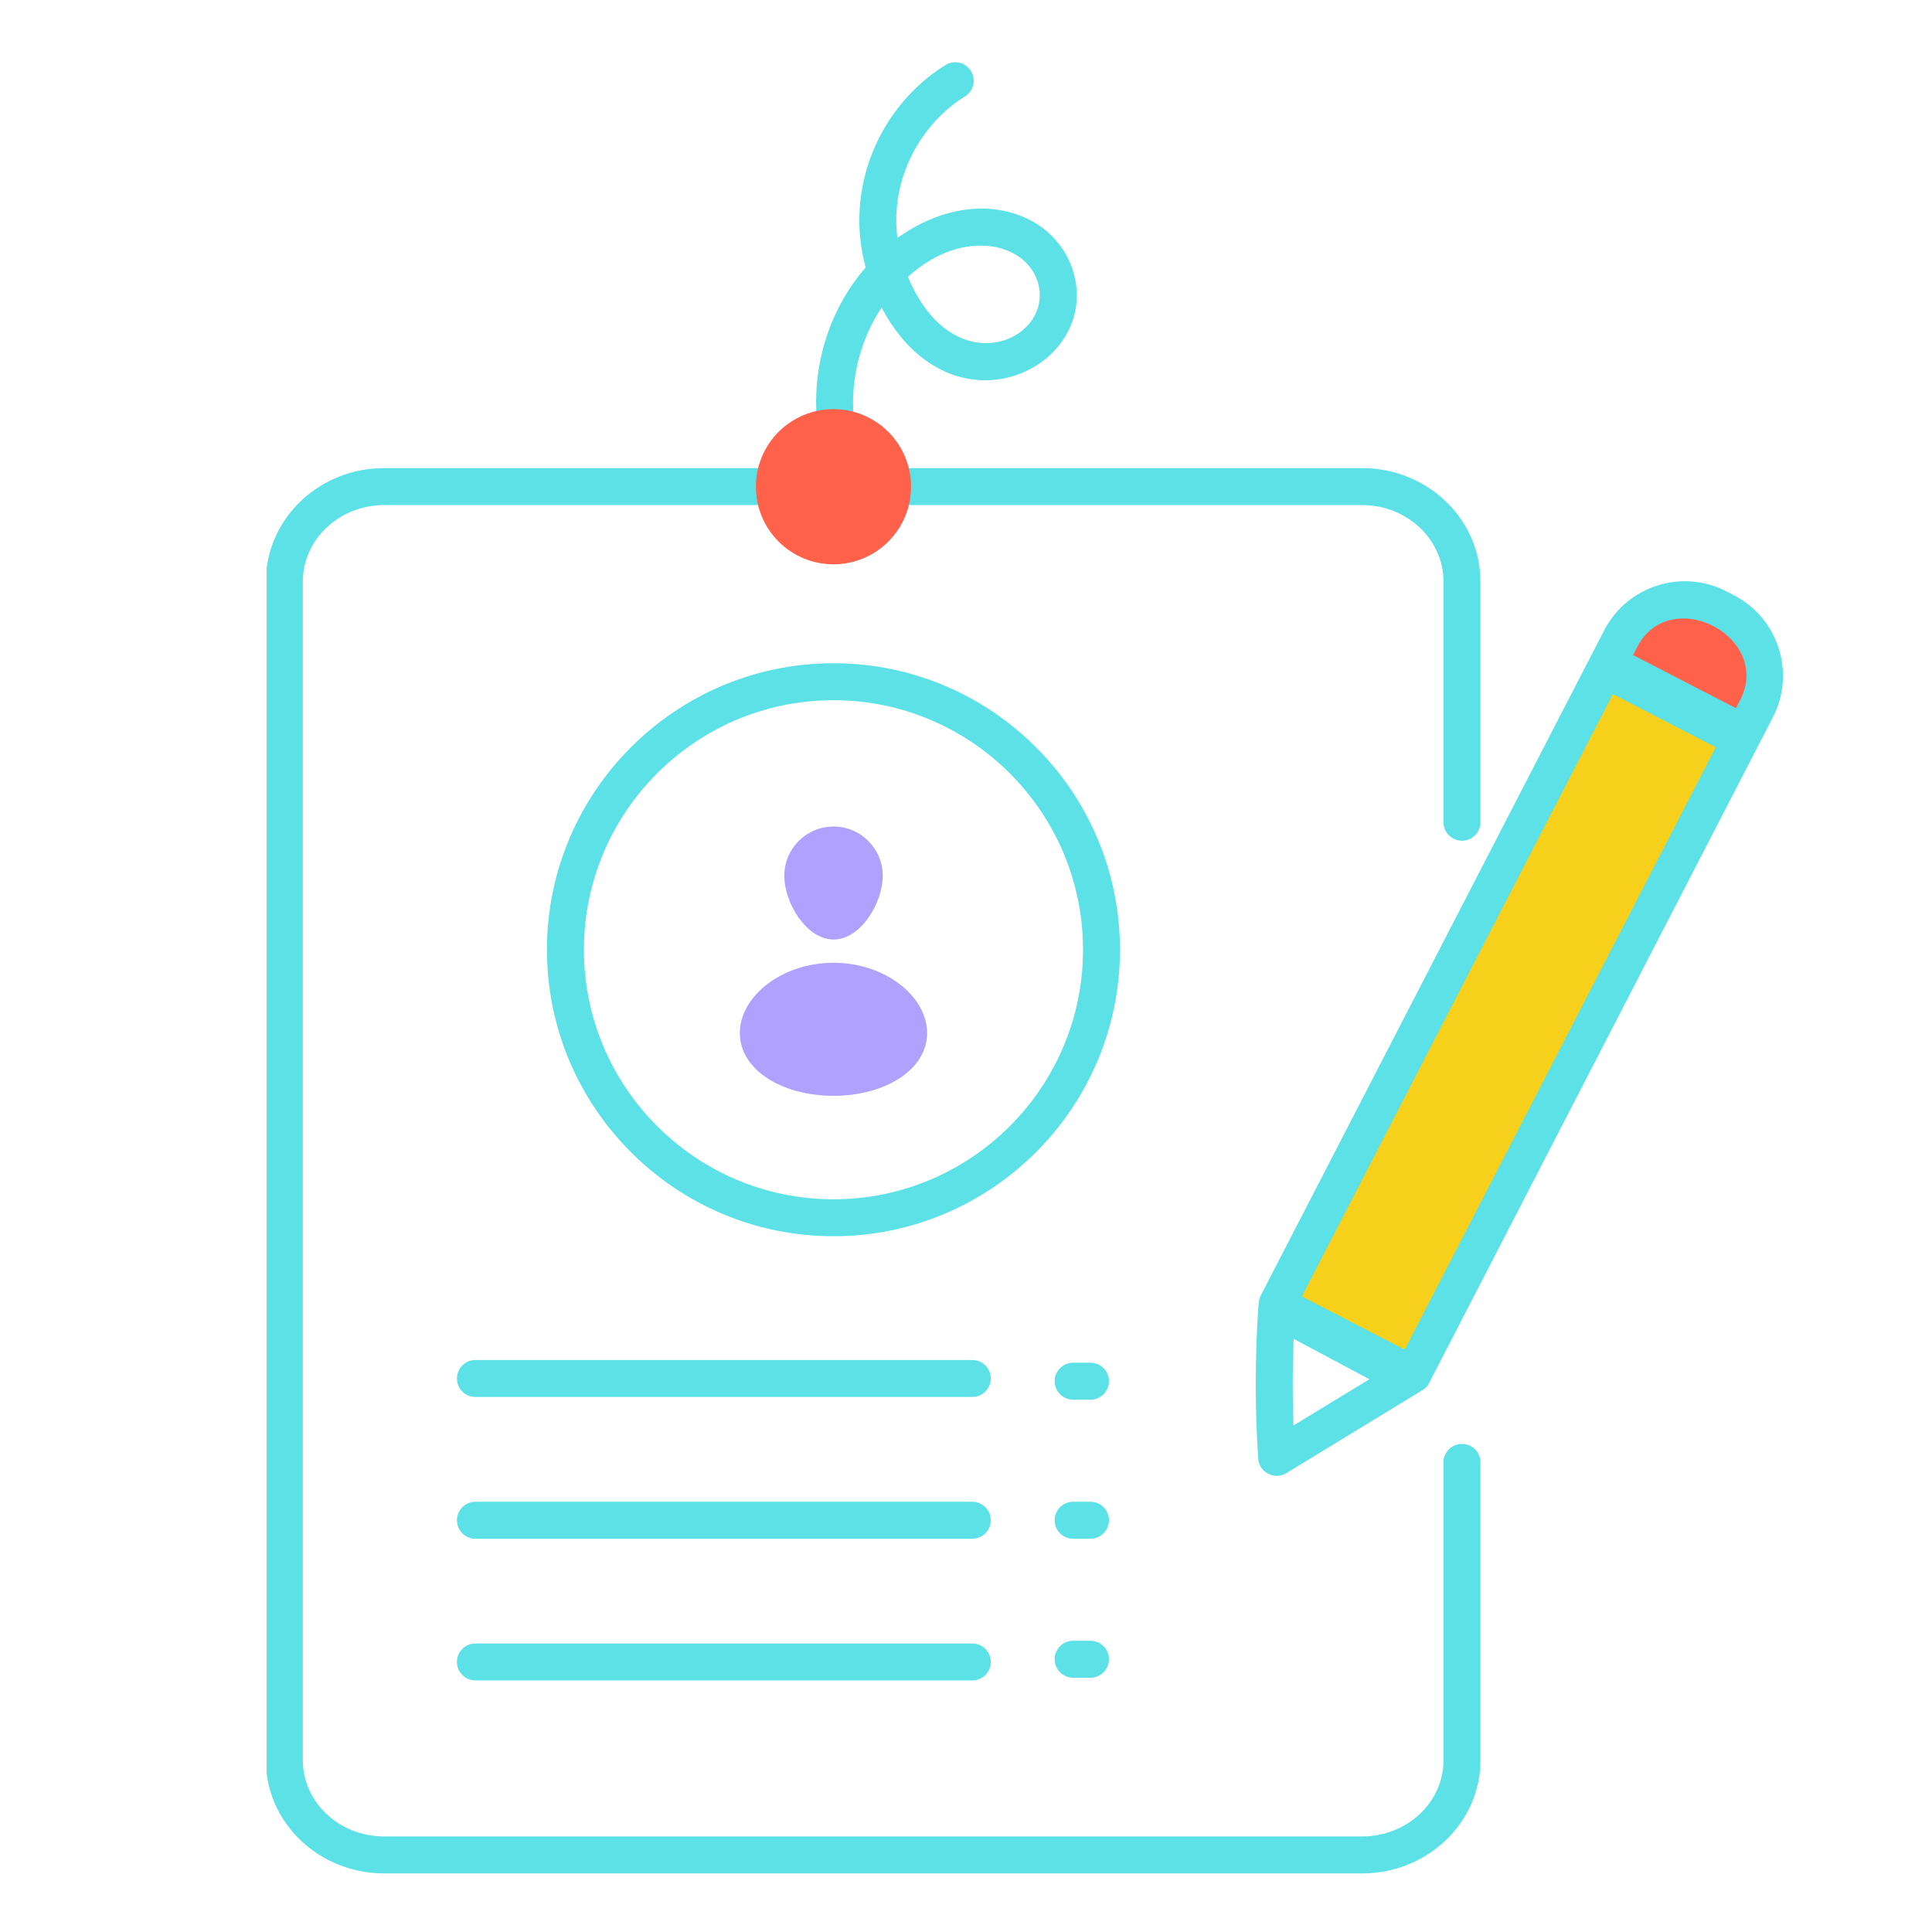 <svg xmlns="http://www.w3.org/2000/svg" xmlns:xlink="http://www.w3.org/1999/xlink" width="500" zoomAndPan="magnify" viewBox="0 0 375 375" height="500" preserveAspectRatio="xMidYMid meet" version="1.0"><defs><clipPath id="5c0bc17cc7"><path d="M 51.762 90 L 288 90 L 288 363.723 L 51.762 363.723 Z M 51.762 90 " clip-rule="nonzero"/></clipPath></defs><path fill="#afa1fd" d="M 171.336 169.988 C 171.336 175.254 167.074 182.359 161.809 182.359 C 156.527 182.359 152.234 175.254 152.234 169.988 C 152.234 164.707 156.512 160.43 161.797 160.43 C 167.059 160.43 171.336 164.707 171.336 169.988 Z M 171.336 169.988 " fill-opacity="1" fill-rule="nonzero"/><path fill="#afa1fd" d="M 179.949 200.523 C 179.949 207.641 171.805 212.695 161.777 212.695 C 151.75 212.695 143.605 207.641 143.605 200.523 C 143.605 193.387 151.75 186.871 161.777 186.871 C 171.805 186.871 179.949 193.387 179.949 200.523 Z M 179.949 200.523 " fill-opacity="1" fill-rule="nonzero"/><path fill="#ff614b" d="M 338.488 142.293 L 312.141 128.688 L 314.582 123.965 C 318.121 117.102 326.555 114.414 333.414 117.957 L 334.922 118.734 C 341.781 122.277 344.473 130.707 340.93 137.57 Z M 338.488 142.293 " fill-opacity="1" fill-rule="nonzero"/><path fill="#f7d01c" d="M 311.52 129.895 L 337.867 143.496 L 274.203 266.793 L 247.855 253.188 Z M 311.52 129.895 " fill-opacity="1" fill-rule="nonzero"/><path fill="#5ce1e6" d="M 165.602 79.32 C 165.344 72.34 167.359 65.336 171.113 59.695 C 184.633 85.195 212.926 71.805 208.551 53.566 C 205.586 41.391 189.609 35.262 174.254 46.129 C 174.23 46.152 174.207 46.164 174.184 46.18 C 172.746 34.824 178.574 24.137 187.301 18.715 C 188.984 17.664 189.5 15.457 188.453 13.777 C 187.406 12.086 185.199 11.582 183.512 12.621 C 170.773 20.547 163.801 36.48 168.031 51.918 C 161.535 59.371 158.059 69.328 158.434 79.586 C 158.605 84.355 165.777 84.094 165.602 79.32 Z M 201.574 55.254 C 204.219 66.254 184.945 74.66 176.23 53.738 C 187.031 43.918 199.617 47.184 201.574 55.254 Z M 201.574 55.254 " fill-opacity="1" fill-rule="nonzero"/><path fill="#5ce1e6" d="M 176.797 98.035 L 264.398 98.035 C 273.102 98.035 280.184 104.695 280.184 112.887 L 280.184 159.59 C 280.184 161.574 281.785 163.18 283.77 163.18 C 285.75 163.18 287.355 161.574 287.355 159.59 L 287.355 112.887 C 287.355 100.738 277.059 90.859 264.398 90.859 L 176.797 90.859 C 172.047 90.859 172.051 98.035 176.797 98.035 Z M 176.797 98.035 " fill-opacity="1" fill-rule="nonzero"/><g clip-path="url(#5c0bc17cc7)"><path fill="#5ce1e6" d="M 283.77 280.262 C 281.785 280.262 280.184 281.867 280.184 283.848 L 280.184 341.68 C 280.184 349.828 273.102 356.453 264.398 356.453 L 74.559 356.453 C 65.859 356.453 58.777 349.828 58.777 341.68 L 58.777 112.887 C 58.777 104.695 65.859 98.035 74.559 98.035 L 146.734 98.035 C 151.484 98.035 151.48 90.859 146.734 90.859 L 74.559 90.859 C 61.902 90.859 51.605 100.738 51.605 112.887 L 51.605 341.68 C 51.605 353.785 61.902 363.629 74.559 363.629 L 264.398 363.629 C 277.059 363.629 287.355 353.785 287.355 341.68 L 287.355 283.848 C 287.355 281.867 285.75 280.262 283.77 280.262 Z M 283.77 280.262 " fill-opacity="1" fill-rule="nonzero"/></g><path fill="#5ce1e6" d="M 188.723 263.977 L 92.277 263.977 C 90.297 263.977 88.691 265.582 88.691 267.566 C 88.691 269.547 90.297 271.152 92.277 271.152 L 188.723 271.152 C 190.703 271.152 192.309 269.547 192.309 267.566 C 192.309 265.582 190.703 263.977 188.723 263.977 Z M 188.723 263.977 " fill-opacity="1" fill-rule="nonzero"/><path fill="#5ce1e6" d="M 188.723 291.492 L 92.277 291.492 C 90.297 291.492 88.691 293.098 88.691 295.078 C 88.691 297.062 90.297 298.668 92.277 298.668 L 188.723 298.668 C 190.703 298.668 192.309 297.062 192.309 295.078 C 192.309 293.098 190.703 291.492 188.723 291.492 Z M 188.723 291.492 " fill-opacity="1" fill-rule="nonzero"/><path fill="#5ce1e6" d="M 188.723 319 L 92.277 319 C 90.297 319 88.691 320.605 88.691 322.586 C 88.691 324.57 90.297 326.172 92.277 326.172 L 188.723 326.172 C 190.703 326.172 192.309 324.57 192.309 322.586 C 192.309 320.605 190.703 319 188.723 319 Z M 188.723 319 " fill-opacity="1" fill-rule="nonzero"/><path fill="#5ce1e6" d="M 211.664 264.504 L 208.293 264.504 C 206.312 264.504 204.707 266.109 204.707 268.09 C 204.707 270.074 206.312 271.68 208.293 271.68 L 211.664 271.68 C 213.645 271.68 215.25 270.074 215.25 268.09 C 215.25 266.109 213.645 264.504 211.664 264.504 Z M 211.664 264.504 " fill-opacity="1" fill-rule="nonzero"/><path fill="#5ce1e6" d="M 211.664 291.492 L 208.293 291.492 C 206.312 291.492 204.707 293.098 204.707 295.078 C 204.707 297.062 206.312 298.668 208.293 298.668 L 211.664 298.668 C 213.645 298.668 215.25 297.062 215.25 295.078 C 215.25 293.098 213.645 291.492 211.664 291.492 Z M 211.664 291.492 " fill-opacity="1" fill-rule="nonzero"/><path fill="#5ce1e6" d="M 211.664 318.473 L 208.293 318.473 C 206.312 318.473 204.707 320.078 204.707 322.062 C 204.707 324.043 206.312 325.648 208.293 325.648 L 211.664 325.648 C 213.645 325.648 215.25 324.043 215.25 322.062 C 215.25 320.078 213.645 318.473 211.664 318.473 Z M 211.664 318.473 " fill-opacity="1" fill-rule="nonzero"/><path fill="#5ce1e6" d="M 336.57 115.543 L 335.059 114.766 C 326.461 110.336 315.84 113.723 311.391 122.316 C 302.629 139.289 246.684 247.637 244.672 251.535 C 244.52 251.832 244.355 252.102 244.234 253.828 C 243.586 263.535 243.578 273.395 244.215 283.113 C 244.398 285.824 247.402 287.324 249.664 285.938 L 274.906 270.559 C 276.977 269.305 276.977 269.242 277.395 268.434 C 281.93 259.648 264.164 294.055 344.117 139.219 C 348.559 130.613 345.176 119.992 336.57 115.543 Z M 317.766 125.609 C 324.137 113.281 344.129 123.559 337.742 135.926 L 336.945 137.457 L 316.977 127.145 Z M 251.066 276.68 C 250.855 271.09 250.867 265.465 251.094 259.871 L 265.801 267.707 Z M 272.664 261.953 L 252.691 251.641 L 313.062 134.727 L 333.035 145.039 Z M 272.664 261.953 " fill-opacity="1" fill-rule="nonzero"/><path fill="#5ce1e6" d="M 161.777 128.734 C 131.117 128.734 106.164 153.684 106.164 184.344 C 106.164 215.004 131.117 239.953 161.777 239.953 C 192.441 239.953 217.387 215.004 217.387 184.344 C 217.387 153.684 192.441 128.734 161.777 128.734 Z M 161.777 232.781 C 135.07 232.781 113.34 211.051 113.34 184.344 C 113.34 157.637 135.07 135.91 161.777 135.91 C 188.488 135.91 210.215 157.637 210.215 184.344 C 210.215 211.051 188.488 232.781 161.777 232.781 Z M 161.777 232.781 " fill-opacity="1" fill-rule="nonzero"/><path fill="#ff614b" d="M 176.836 94.473 C 176.836 95.461 176.738 96.441 176.547 97.41 C 176.352 98.379 176.066 99.32 175.688 100.234 C 175.309 101.148 174.848 102.016 174.297 102.84 C 173.746 103.66 173.121 104.422 172.422 105.121 C 171.723 105.82 170.965 106.445 170.141 106.992 C 169.32 107.543 168.453 108.008 167.539 108.387 C 166.625 108.766 165.684 109.051 164.715 109.242 C 163.742 109.434 162.766 109.531 161.773 109.531 C 160.785 109.531 159.809 109.434 158.836 109.242 C 157.867 109.051 156.926 108.766 156.012 108.387 C 155.098 108.008 154.23 107.543 153.41 106.992 C 152.586 106.445 151.824 105.82 151.125 105.121 C 150.426 104.422 149.805 103.66 149.254 102.84 C 148.703 102.016 148.242 101.148 147.863 100.234 C 147.484 99.32 147.199 98.379 147.004 97.41 C 146.812 96.441 146.715 95.461 146.715 94.473 C 146.715 93.484 146.812 92.504 147.004 91.535 C 147.199 90.566 147.484 89.625 147.863 88.711 C 148.242 87.797 148.703 86.93 149.254 86.105 C 149.805 85.285 150.426 84.523 151.125 83.824 C 151.824 83.125 152.586 82.5 153.41 81.953 C 154.23 81.402 155.098 80.938 156.012 80.559 C 156.926 80.18 157.867 79.895 158.836 79.703 C 159.809 79.512 160.785 79.414 161.773 79.414 C 162.766 79.414 163.742 79.512 164.715 79.703 C 165.684 79.895 166.625 80.18 167.539 80.559 C 168.453 80.938 169.32 81.402 170.141 81.953 C 170.965 82.5 171.723 83.125 172.422 83.824 C 173.121 84.523 173.746 85.285 174.297 86.105 C 174.848 86.93 175.309 87.797 175.688 88.711 C 176.066 89.625 176.352 90.566 176.547 91.535 C 176.738 92.504 176.836 93.484 176.836 94.473 Z M 176.836 94.473 " fill-opacity="1" fill-rule="nonzero"/></svg>